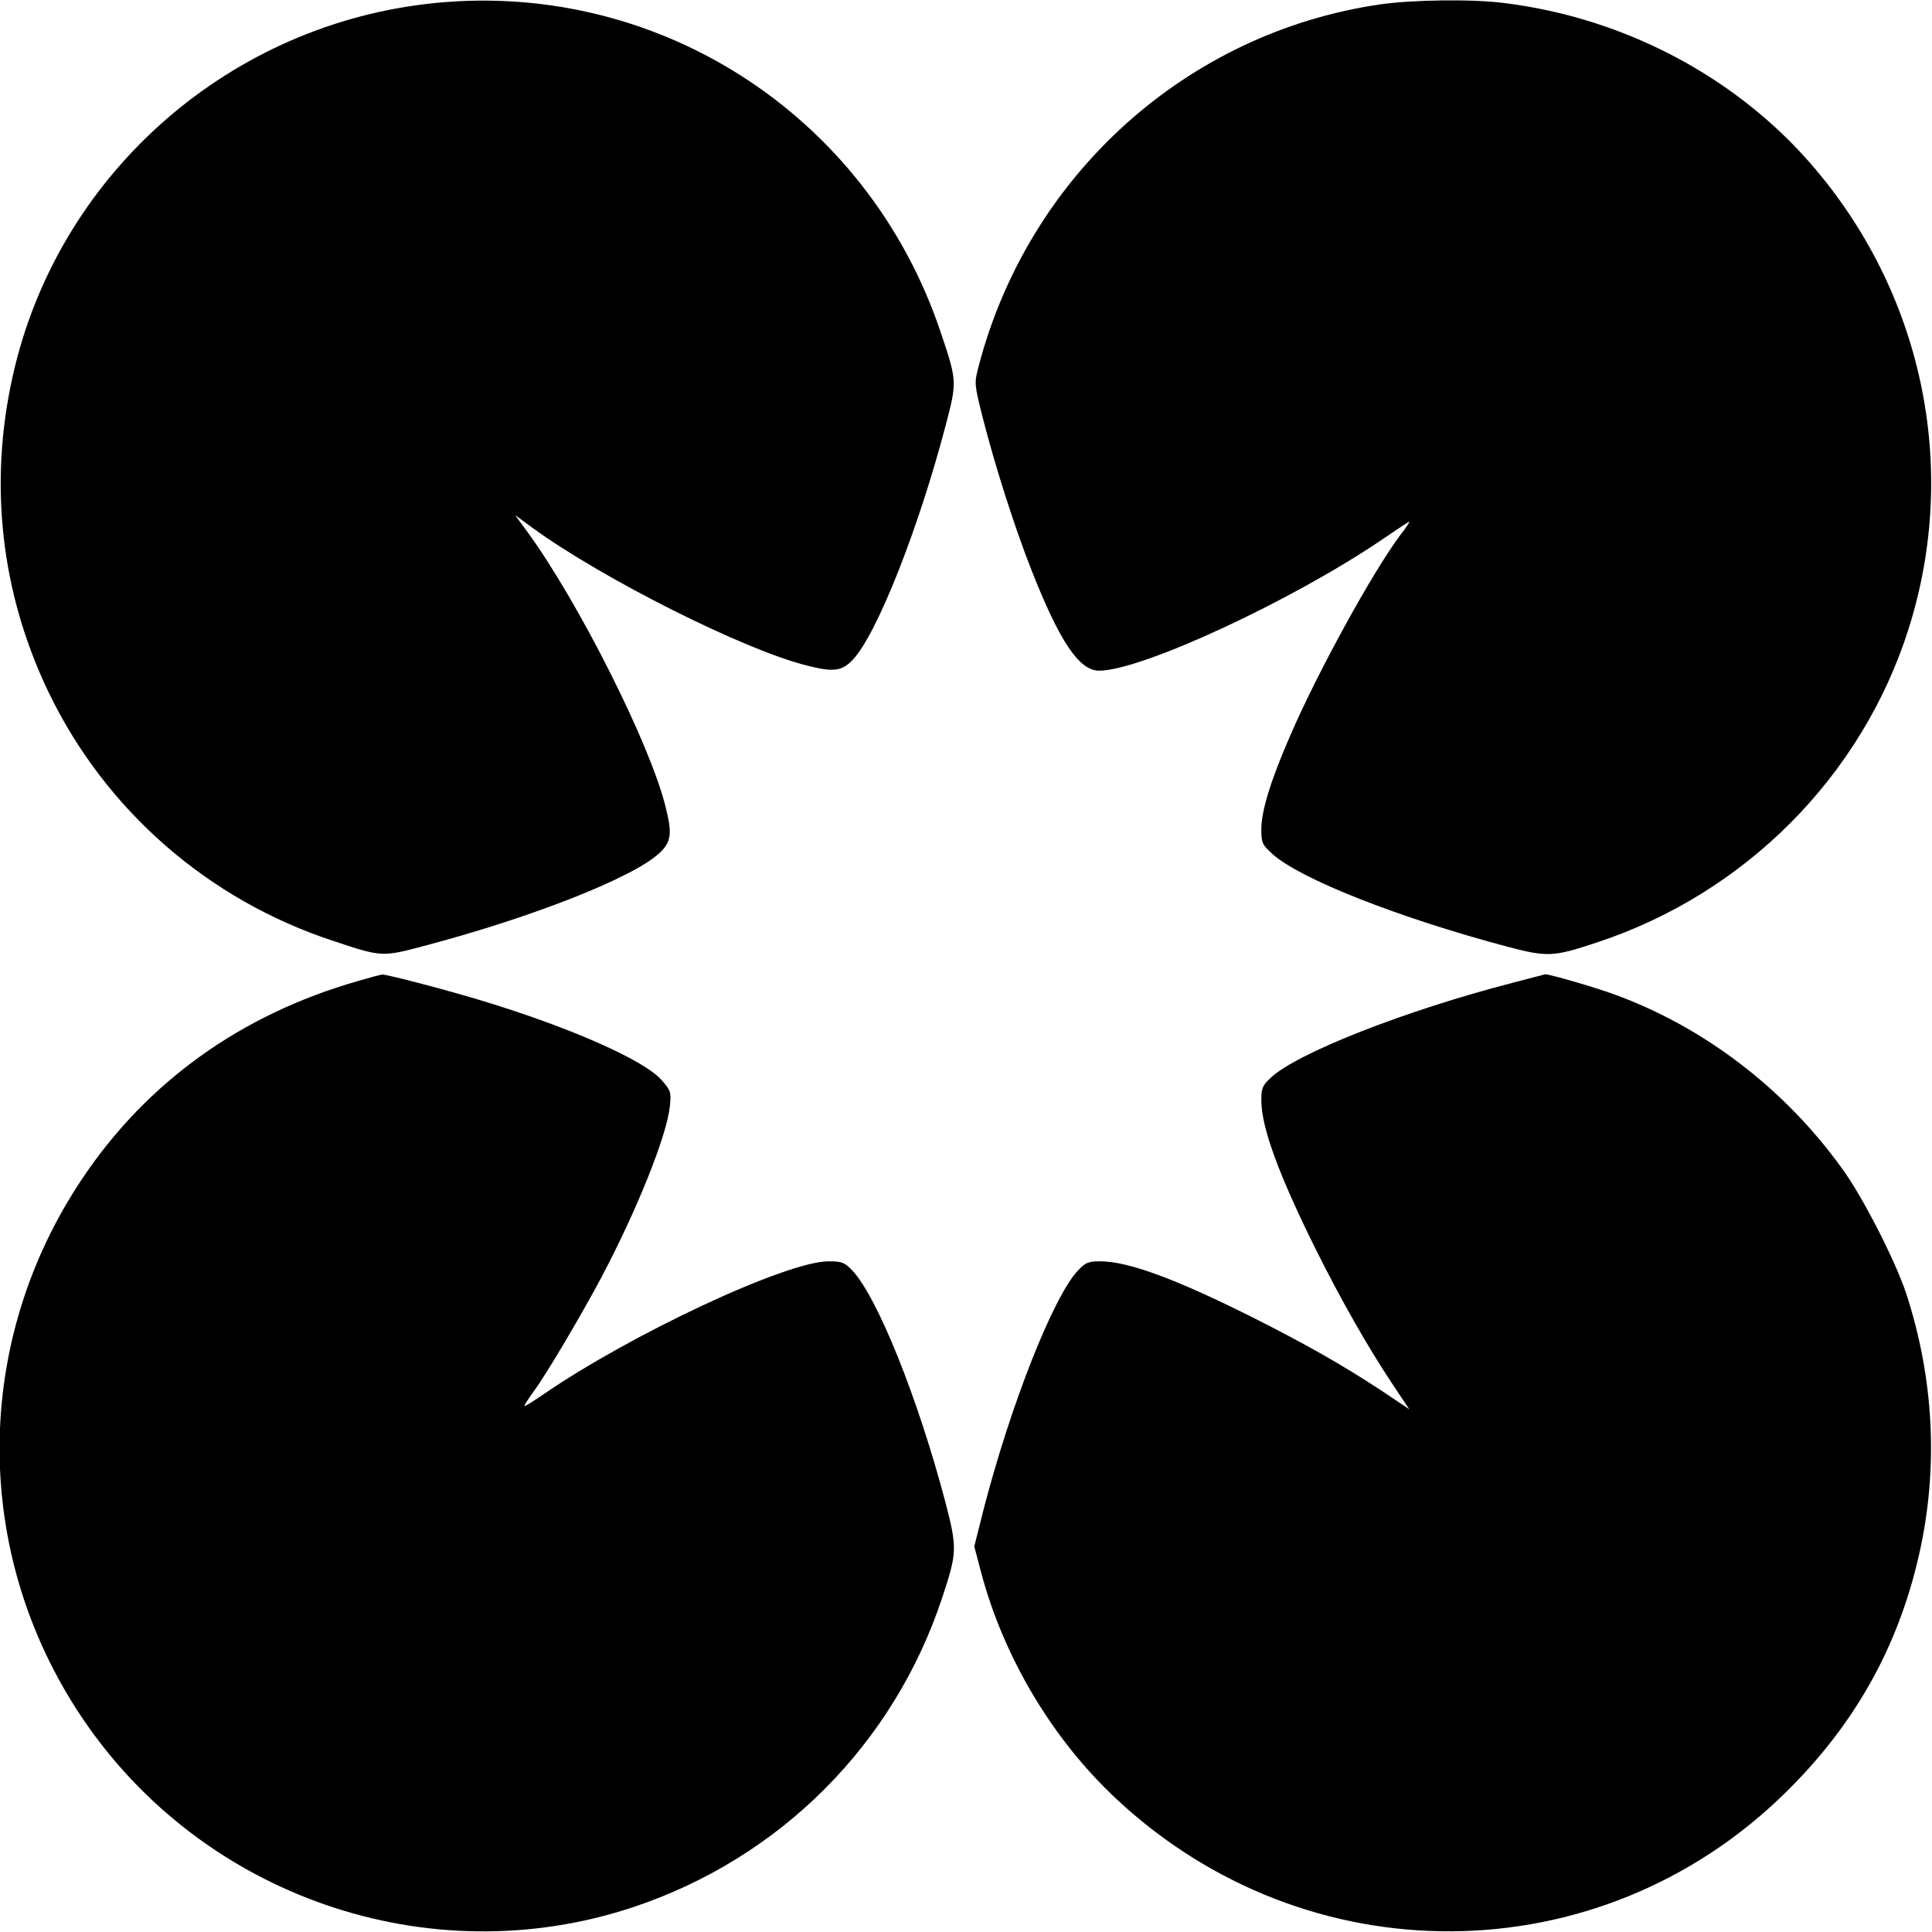 <?xml version="1.0" standalone="no"?>
<!DOCTYPE svg PUBLIC "-//W3C//DTD SVG 20010904//EN"
 "http://www.w3.org/TR/2001/REC-SVG-20010904/DTD/svg10.dtd">
<svg version="1.0" xmlns="http://www.w3.org/2000/svg"
 width="700pt" height="700pt" viewBox="0 0 700 700"
 preserveAspectRatio="xMidYMid meet">
<g transform="translate(0,700) scale(0.1,-0.1)"
fill="#000000" stroke="none">
<path d="M1539 6985 c-732 -89 -1334 -632 -1493 -1348 -87 -389 -43 -784 129
-1143 206 -429 579 -755 1035 -904 174 -58 175 -58 335 -15 388 103 750 246
844 334 43 40 47 70 23 166 -55 226 -314 740 -499 995 l-47 64 64 -47 c255
-185 768 -443 996 -499 95 -24 125 -20 165 23 86 92 236 470 334 843 43 162
43 165 -16 340 -266 797 -1042 1291 -1870 1191z"/>
<path d="M5000 6984 c-701 -102 -1275 -620 -1455 -1314 -15 -58 -15 -62 15
-181 46 -180 115 -396 177 -554 102 -259 173 -365 245 -365 153 0 697 252
1027 476 51 35 95 64 97 64 3 0 -13 -24 -35 -52 -100 -135 -295 -490 -394
-718 -72 -164 -107 -278 -107 -344 0 -50 3 -56 40 -90 101 -91 459 -232 855
-337 141 -37 164 -36 320 16 538 177 961 603 1130 1136 186 586 51 1223 -358
1690 -276 315 -677 525 -1107 578 -114 15 -333 12 -450 -5z"/>
<path d="M1295 3445 c-422 -121 -762 -365 -996 -714 -399 -594 -401 -1357 -4
-1951 436 -652 1259 -936 1999 -690 534 178 946 592 1121 1125 53 160 53 177
11 340 -100 380 -248 748 -339 843 -27 28 -37 32 -85 32 -153 0 -719 -265
-1039 -486 -35 -24 -63 -41 -63 -38 0 4 15 27 34 53 47 64 171 274 244 411
131 248 237 513 249 621 5 54 4 57 -32 98 -66 72 -331 189 -651 286 -129 39
-343 95 -359 94 -5 0 -46 -11 -90 -24z"/>
<path d="M5480 3439 c-388 -100 -782 -255 -876 -344 -30 -28 -34 -38 -34 -81
0 -99 63 -270 199 -544 92 -184 189 -354 275 -483 l62 -93 -100 67 c-140 92
-273 168 -466 265 -281 141 -453 204 -554 204 -42 0 -53 -4 -81 -34 -89 -95
-242 -483 -340 -860 l-35 -139 25 -95 c82 -308 259 -605 491 -821 691 -645
1745 -637 2417 18 255 248 415 533 491 872 70 312 53 636 -48 944 -39 117
-156 347 -231 450 -206 287 -495 509 -815 628 -77 29 -247 78 -262 77 -1 -1
-55 -14 -118 -31z"/>
</g>
</svg>
